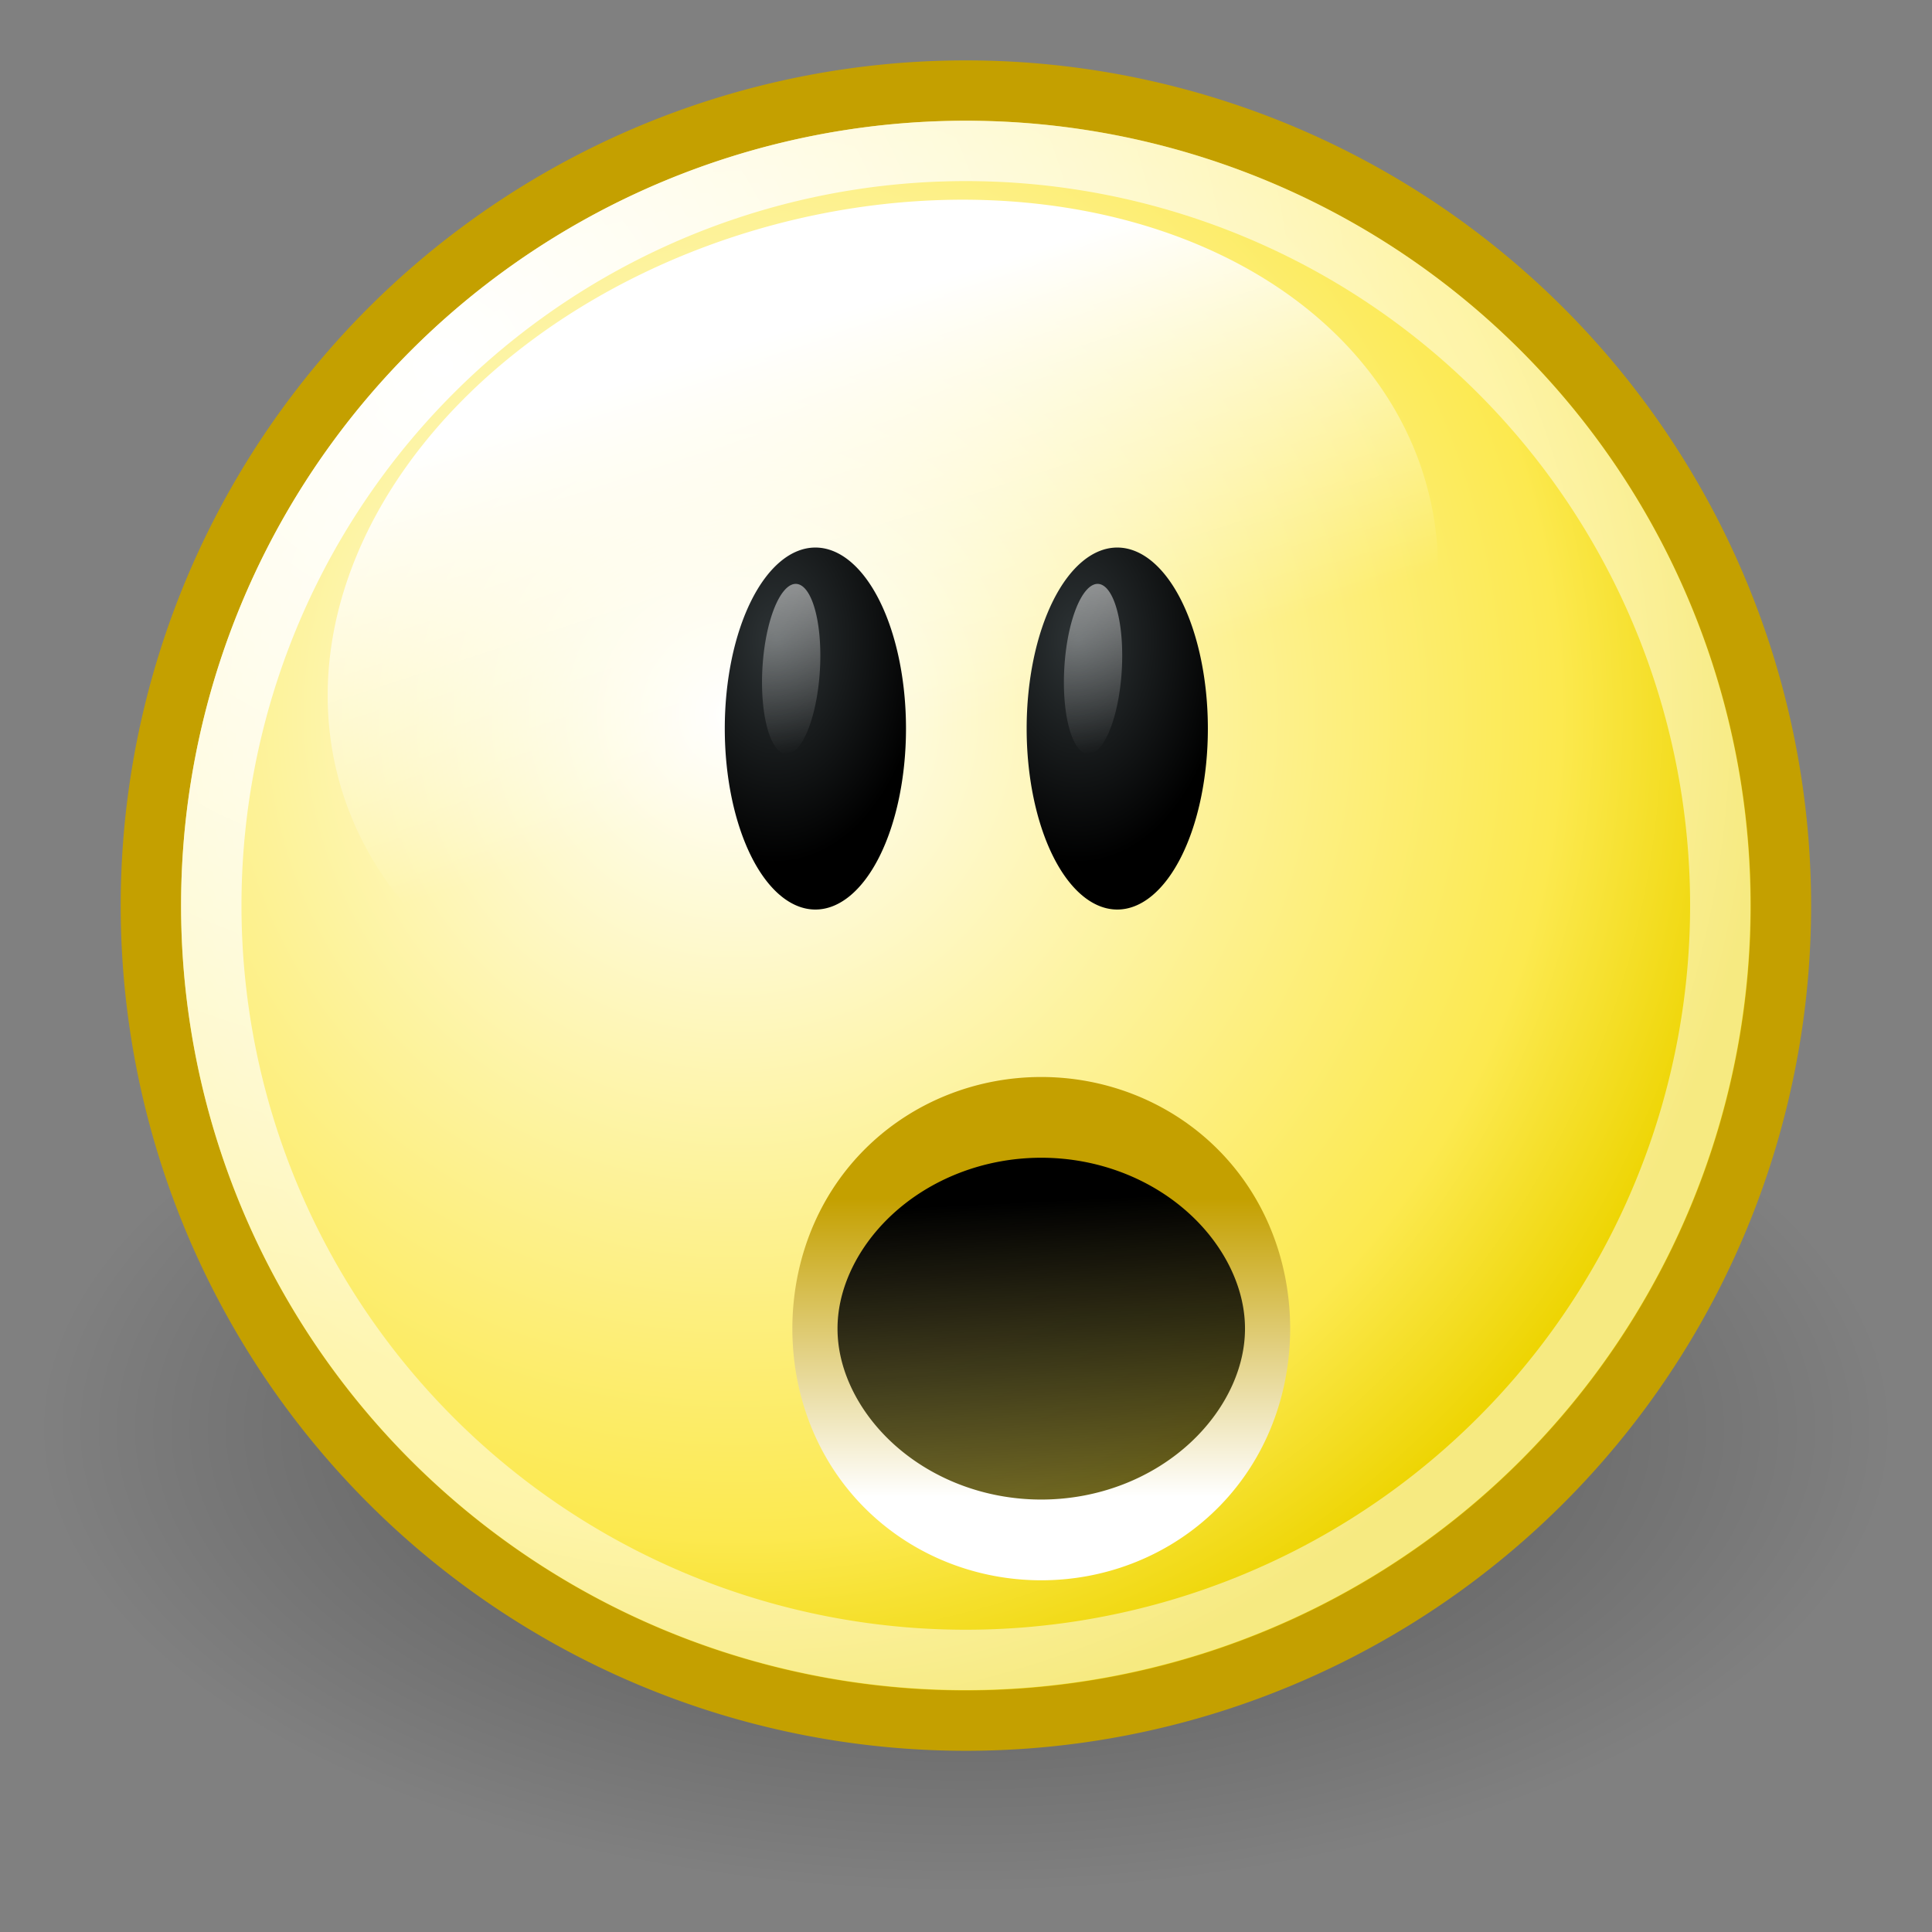 <?xml version="1.0" encoding="UTF-8" standalone="no"?>
<!-- Created with Inkscape (http://www.inkscape.org/) -->
<svg
   xmlns:dc="http://purl.org/dc/elements/1.1/"
   xmlns:cc="http://web.resource.org/cc/"
   xmlns:rdf="http://www.w3.org/1999/02/22-rdf-syntax-ns#"
   xmlns:svg="http://www.w3.org/2000/svg"
   xmlns="http://www.w3.org/2000/svg"
   xmlns:xlink="http://www.w3.org/1999/xlink"
   xmlns:sodipodi="http://sodipodi.sourceforge.net/DTD/sodipodi-0.dtd"
   xmlns:inkscape="http://www.inkscape.org/namespaces/inkscape"
   width="32"
   height="32"
   id="svg2"
   sodipodi:version="0.32"
   inkscape:version="0.45"
   version="1.0"
   sodipodi:docbase="/home/dobey/Projects/gnome-icon-theme/32x32/emotes"
   sodipodi:docname="face-surprise.svg"
   inkscape:export-filename="/home/lapo/Desktop/smileys.png"
   inkscape:export-xdpi="90"
   inkscape:export-ydpi="90"
   inkscape:output_extension="org.inkscape.output.svg.inkscape">
  <rect width="100%" height="100%" fill="#808080" stroke="none"/>
  <defs
     id="defs4">
    <linearGradient
       inkscape:collect="always"
       id="linearGradient8431">
      <stop
         style="stop-color:#ffffff;stop-opacity:1;"
         offset="0"
         id="stop8433" />
      <stop
         style="stop-color:#ffffff;stop-opacity:0;"
         offset="1"
         id="stop8435" />
    </linearGradient>
    <linearGradient
       inkscape:collect="always"
       id="linearGradient7810">
      <stop
         style="stop-color:#ffffff;stop-opacity:1;"
         offset="0"
         id="stop7812" />
      <stop
         style="stop-color:#ffffff;stop-opacity:0;"
         offset="1"
         id="stop7814" />
    </linearGradient>
    <linearGradient
       inkscape:collect="always"
       id="linearGradient7776">
      <stop
         style="stop-color:#2e3436;stop-opacity:1"
         offset="0"
         id="stop7778" />
      <stop
         style="stop-color:#000000;stop-opacity:1"
         offset="1"
         id="stop7780" />
    </linearGradient>
    <linearGradient
       inkscape:collect="always"
       id="linearGradient2939">
      <stop
         style="stop-color:#000000;stop-opacity:1;"
         offset="0"
         id="stop2941" />
      <stop
         style="stop-color:#000000;stop-opacity:0;"
         offset="1"
         id="stop2943" />
    </linearGradient>
    <linearGradient
       id="linearGradient3752">
      <stop
         id="stop3754"
         offset="0"
         style="stop-color:white;stop-opacity:1" />
      <stop
         style="stop-color:#fce94f;stop-opacity:1;"
         offset="0.8"
         id="stop3756" />
      <stop
         id="stop3758"
         offset="1"
         style="stop-color:#edd400;stop-opacity:1" />
    </linearGradient>
    <linearGradient
       inkscape:collect="always"
       id="linearGradient3734">
      <stop
         style="stop-color:black;stop-opacity:1;"
         offset="0"
         id="stop3736" />
      <stop
         style="stop-color:black;stop-opacity:0;"
         offset="1"
         id="stop3738" />
    </linearGradient>
    <linearGradient
       id="linearGradient3712">
      <stop
         id="stop3714"
         offset="0"
         style="stop-color:white;stop-opacity:1;" />
      <stop
         id="stop3716"
         offset="1"
         style="stop-color:white;stop-opacity:0.506" />
    </linearGradient>
    <linearGradient
       id="linearGradient3036">
      <stop
         style="stop-color:#c4a000;stop-opacity:1;"
         offset="0"
         id="stop3038" />
      <stop
         style="stop-color:white;stop-opacity:1;"
         offset="1"
         id="stop3040" />
    </linearGradient>
    <radialGradient
       inkscape:collect="always"
       xlink:href="#linearGradient3734"
       id="radialGradient11399"
       gradientUnits="userSpaceOnUse"
       cx="12.047"
       cy="10.047"
       fx="12.047"
       fy="10.047"
       r="9.547" />
    <radialGradient
       inkscape:collect="always"
       xlink:href="#linearGradient3752"
       id="radialGradient11401"
       gradientUnits="userSpaceOnUse"
       gradientTransform="matrix(1.201,0,0,1.201,-1.921,-1.565)"
       cx="9.375"
       cy="7.803"
       fx="9.375"
       fy="7.803"
       r="10.049" />
    <linearGradient
       inkscape:collect="always"
       xlink:href="#linearGradient8431"
       id="linearGradient11403"
       gradientUnits="userSpaceOnUse"
       x1="18.826"
       y1="-140.434"
       x2="19.236"
       y2="-134.387" />
    <radialGradient
       inkscape:collect="always"
       xlink:href="#linearGradient3712"
       id="radialGradient11405"
       gradientUnits="userSpaceOnUse"
       gradientTransform="matrix(1.242,0,0,1.242,-1.281,-0.839)"
       cx="5.385"
       cy="3.266"
       fx="5.385"
       fy="3.266"
       r="10.108" />
    <radialGradient
       inkscape:collect="always"
       xlink:href="#linearGradient7776"
       id="radialGradient11407"
       gradientUnits="userSpaceOnUse"
       gradientTransform="matrix(1.637,0,0,1.626,-18.115,82.989)"
       cx="28.221"
       cy="-133.189"
       fx="28.221"
       fy="-133.189"
       r="3.219" />
    <linearGradient
       inkscape:collect="always"
       xlink:href="#linearGradient7810"
       id="linearGradient11409"
       gradientUnits="userSpaceOnUse"
       x1="28.622"
       y1="-135.656"
       x2="30.316"
       y2="-127.344" />
    <radialGradient
       inkscape:collect="always"
       xlink:href="#linearGradient7776"
       id="radialGradient11411"
       gradientUnits="userSpaceOnUse"
       gradientTransform="matrix(1.637,0,0,1.626,-18.115,82.989)"
       cx="28.221"
       cy="-133.189"
       fx="28.221"
       fy="-133.189"
       r="3.219" />
    <linearGradient
       inkscape:collect="always"
       xlink:href="#linearGradient7810"
       id="linearGradient11413"
       gradientUnits="userSpaceOnUse"
       x1="28.622"
       y1="-135.656"
       x2="30.316"
       y2="-127.344" />
    <linearGradient
       inkscape:collect="always"
       xlink:href="#linearGradient2939"
       id="linearGradient11415"
       gradientUnits="userSpaceOnUse"
       x1="11.83"
       y1="-16.578"
       x2="12.023"
       y2="-9.505" />
    <linearGradient
       inkscape:collect="always"
       xlink:href="#linearGradient3036"
       id="linearGradient11417"
       gradientUnits="userSpaceOnUse"
       x1="9.745"
       y1="-16.585"
       x2="9.745"
       y2="-13.455" />
  </defs>
  <sodipodi:namedview
     id="base"
     pagecolor="#ffffff"
     bordercolor="#666666"
     borderopacity="1.0"
     inkscape:pageopacity="0"
     inkscape:pageshadow="2"
     inkscape:zoom="1"
     inkscape:cx="20.976871"
     inkscape:cy="-99.842132"
     inkscape:document-units="px"
     inkscape:current-layer="layer1"
     width="32px"
     height="32px"
     inkscape:showpageshadow="false"
     showgrid="false"
     gridempspacing="2"
     gridspacingx="0.5px"
     gridspacingy="0.5px"
     borderlayer="false"
     showborder="true"
     showguides="false"
     inkscape:guide-bbox="true"
     inkscape:window-width="1112"
     inkscape:window-height="940"
     inkscape:window-x="50"
     inkscape:window-y="39"
     inkscape:grid-points="true"
     inkscape:grid-bbox="true"
     inkscape:object-points="false"
     inkscape:object-paths="false">
    <sodipodi:guide
       orientation="vertical"
       position="16"
       id="guide8441" />
    <sodipodi:guide
       orientation="horizontal"
       position="175"
       id="guide8443" />
    <sodipodi:guide
       orientation="horizontal"
       position="167.01"
       id="guide7776" />
    <sodipodi:guide
       orientation="vertical"
       position="71.02"
       id="guide7778" />
  </sodipodi:namedview>
  <g
     inkscape:label="Livello 1"
     inkscape:groupmode="layer"
     id="layer1"
     style="display:inline">
    <g
       id="g10128"
       transform="translate(0,-50)">
      <g
         transform="translate(0,50)"
         id="g9757">
        <g
           style="display:inline"
           id="g9717">
          <path
             inkscape:export-ydpi="90"
             inkscape:export-xdpi="90"
             inkscape:export-filename="/home/lapo/Desktop/something-along-the-lines.png"
             transform="matrix(1.606,0,0,0.803,-3.349,15.598)"
             d="M 21.594 10.047 A 9.547 9.547 0 1 1  2.5,10.047 A 9.547 9.547 0 1 1  21.594 10.047 z"
             sodipodi:ry="9.546875"
             sodipodi:rx="9.546875"
             sodipodi:cy="10.046875"
             sodipodi:cx="12.046875"
             id="path9719"
             style="opacity:0.4;fill:url(#radialGradient11399);fill-opacity:1;stroke:none;stroke-width:0.466;stroke-linecap:round;stroke-linejoin:miter;stroke-miterlimit:4;stroke-dasharray:none;stroke-dashoffset:0;stroke-opacity:1;display:inline"
             sodipodi:type="arc" />
          <path
             inkscape:export-ydpi="90"
             inkscape:export-xdpi="90"
             inkscape:export-filename="/home/lapo/Desktop/something-along-the-lines.png"
             transform="matrix(1.414,0,0,1.414,-1.036,0.793)"
             d="M 21.594 10.047 A 9.547 9.547 0 1 1  2.5,10.047 A 9.547 9.547 0 1 1  21.594 10.047 z"
             sodipodi:ry="9.546875"
             sodipodi:rx="9.546875"
             sodipodi:cy="10.046875"
             sodipodi:cx="12.046875"
             id="path9721"
             style="fill:url(#radialGradient11401);fill-opacity:1;stroke:#c4a000;stroke-width:0.707;stroke-linecap:round;stroke-linejoin:miter;stroke-miterlimit:4;stroke-dasharray:none;stroke-dashoffset:0;stroke-opacity:1;display:inline"
             sodipodi:type="arc" />
          <path
             inkscape:transform-center-x="1.9734894"
             inkscape:transform-center-y="-7.3651901"
             transform="matrix(1.472,-0.394,0.304,1.133,27.162,172.249)"
             d="M 25.688 -135.969 A 6.125 5.969 0 1 1  13.438,-135.969 A 6.125 5.969 0 1 1  25.688 -135.969 z"
             sodipodi:ry="5.96875"
             sodipodi:rx="6.125"
             sodipodi:cy="-135.96875"
             sodipodi:cx="19.5625"
             id="path9723"
             style="fill:url(#linearGradient11403);fill-opacity:1;fill-rule:evenodd;stroke:none;stroke-width:1;stroke-linecap:round;stroke-linejoin:miter;stroke-miterlimit:4;stroke-dasharray:none;stroke-dashoffset:0.7;stroke-opacity:1;display:inline"
             sodipodi:type="arc" />
          <path
             inkscape:export-ydpi="90"
             inkscape:export-xdpi="90"
             inkscape:export-filename="/home/lapo/Desktop/something-along-the-lines.png"
             transform="matrix(1.309,0,0,1.309,0.227,1.845)"
             d="M 21.594 10.047 A 9.547 9.547 0 1 1  2.5,10.047 A 9.547 9.547 0 1 1  21.594 10.047 z"
             sodipodi:ry="9.546875"
             sodipodi:rx="9.546875"
             sodipodi:cy="10.046875"
             sodipodi:cx="12.046875"
             id="path9725"
             style="fill:none;fill-opacity:1;stroke:url(#radialGradient11405);stroke-width:0.764;stroke-linecap:round;stroke-linejoin:miter;stroke-miterlimit:4;stroke-dasharray:none;stroke-dashoffset:0;stroke-opacity:1;display:inline"
             sodipodi:type="arc" />
        </g>
        <g
           style="display:inline"
           id="g9727"
           transform="translate(0,-50)">
          <g
             transform="matrix(0.9,0,0,1.125,1.4,48.5)"
             id="g9729"
             style="display:inline">
            <path
               sodipodi:type="arc"
               style="fill:url(#radialGradient11407);fill-opacity:1;fill-rule:evenodd;stroke:none;stroke-width:1;stroke-linecap:round;stroke-linejoin:miter;stroke-miterlimit:4;stroke-dasharray:none;stroke-dashoffset:0.7;stroke-opacity:1;display:inline"
               id="path9731"
               sodipodi:cx="29.46875"
               sodipodi:cy="-131.5"
               sodipodi:rx="3.21875"
               sodipodi:ry="4.25"
               d="M 32.688 -131.5 A 3.219 4.25 0 1 1  26.25,-131.5 A 3.219 4.25 0 1 1  32.688 -131.5 z"
               transform="matrix(0.518,0,0,0.627,3.741,94.51)" />
            <path
               sodipodi:type="arc"
               style="opacity:0.5;fill:url(#linearGradient11409);fill-opacity:1;fill-rule:evenodd;stroke:none;stroke-width:1;stroke-linecap:round;stroke-linejoin:miter;stroke-miterlimit:4;stroke-dasharray:none;stroke-dashoffset:0.7;stroke-opacity:1;display:inline"
               id="path9733"
               sodipodi:cx="29.46875"
               sodipodi:cy="-131.5"
               sodipodi:rx="3.21875"
               sodipodi:ry="4.25"
               d="M 32.688 -131.5 A 3.219 4.25 0 1 1  26.25,-131.5 A 3.219 4.25 0 1 1  32.688 -131.5 z"
               transform="matrix(0.161,4.0629491e-2,-3.2722214e-2,0.293,9.513,48.514)" />
          </g>
          <g
             transform="matrix(0.9,0,0,1.125,-3.6,48.5)"
             id="g9735"
             style="display:inline">
            <path
               sodipodi:type="arc"
               style="fill:url(#radialGradient11411);fill-opacity:1;fill-rule:evenodd;stroke:none;stroke-width:1;stroke-linecap:round;stroke-linejoin:miter;stroke-miterlimit:4;stroke-dasharray:none;stroke-dashoffset:0.7;stroke-opacity:1;display:inline"
               id="path9737"
               sodipodi:cx="29.46875"
               sodipodi:cy="-131.5"
               sodipodi:rx="3.21875"
               sodipodi:ry="4.25"
               d="M 32.688 -131.5 A 3.219 4.25 0 1 1  26.25,-131.5 A 3.219 4.25 0 1 1  32.688 -131.5 z"
               transform="matrix(0.518,0,0,0.627,3.741,94.51)" />
            <path
               sodipodi:type="arc"
               style="opacity:0.5;fill:url(#linearGradient11413);fill-opacity:1;fill-rule:evenodd;stroke:none;stroke-width:1;stroke-linecap:round;stroke-linejoin:miter;stroke-miterlimit:4;stroke-dasharray:none;stroke-dashoffset:0.7;stroke-opacity:1;display:inline"
               id="path9739"
               sodipodi:cx="29.46875"
               sodipodi:cy="-131.5"
               sodipodi:rx="3.21875"
               sodipodi:ry="4.25"
               d="M 32.688 -131.5 A 3.219 4.25 0 1 1  26.25,-131.5 A 3.219 4.25 0 1 1  32.688 -131.5 z"
               transform="matrix(0.161,4.0629491e-2,-3.2722214e-2,0.293,9.513,48.514)" />
          </g>
        </g>
      </g>
      <path
         sodipodi:type="arc"
         style="opacity:1;fill:url(#linearGradient11415);fill-opacity:1;stroke:url(#linearGradient11417);stroke-width:0.848;stroke-linecap:round;stroke-linejoin:miter;stroke-miterlimit:4;stroke-dasharray:none;stroke-dashoffset:0;stroke-opacity:1;display:inline"
         id="path9963"
         sodipodi:cx="11.25"
         sodipodi:cy="-15.21875"
         sodipodi:rx="4.25"
         sodipodi:ry="2.21875"
         d="M 15.5 -15.219 A 4.25 2.219 0 1 1  7,-15.219 A 4.25 2.219 0 1 1  15.5 -15.219 z"
         transform="matrix(0.882,0,0,1.577,7.324,96.007)"
         inkscape:export-filename="/home/lapo/Desktop/something-along-the-lines.png"
         inkscape:export-xdpi="90"
         inkscape:export-ydpi="90" />
    </g>
  </g>
</svg>
